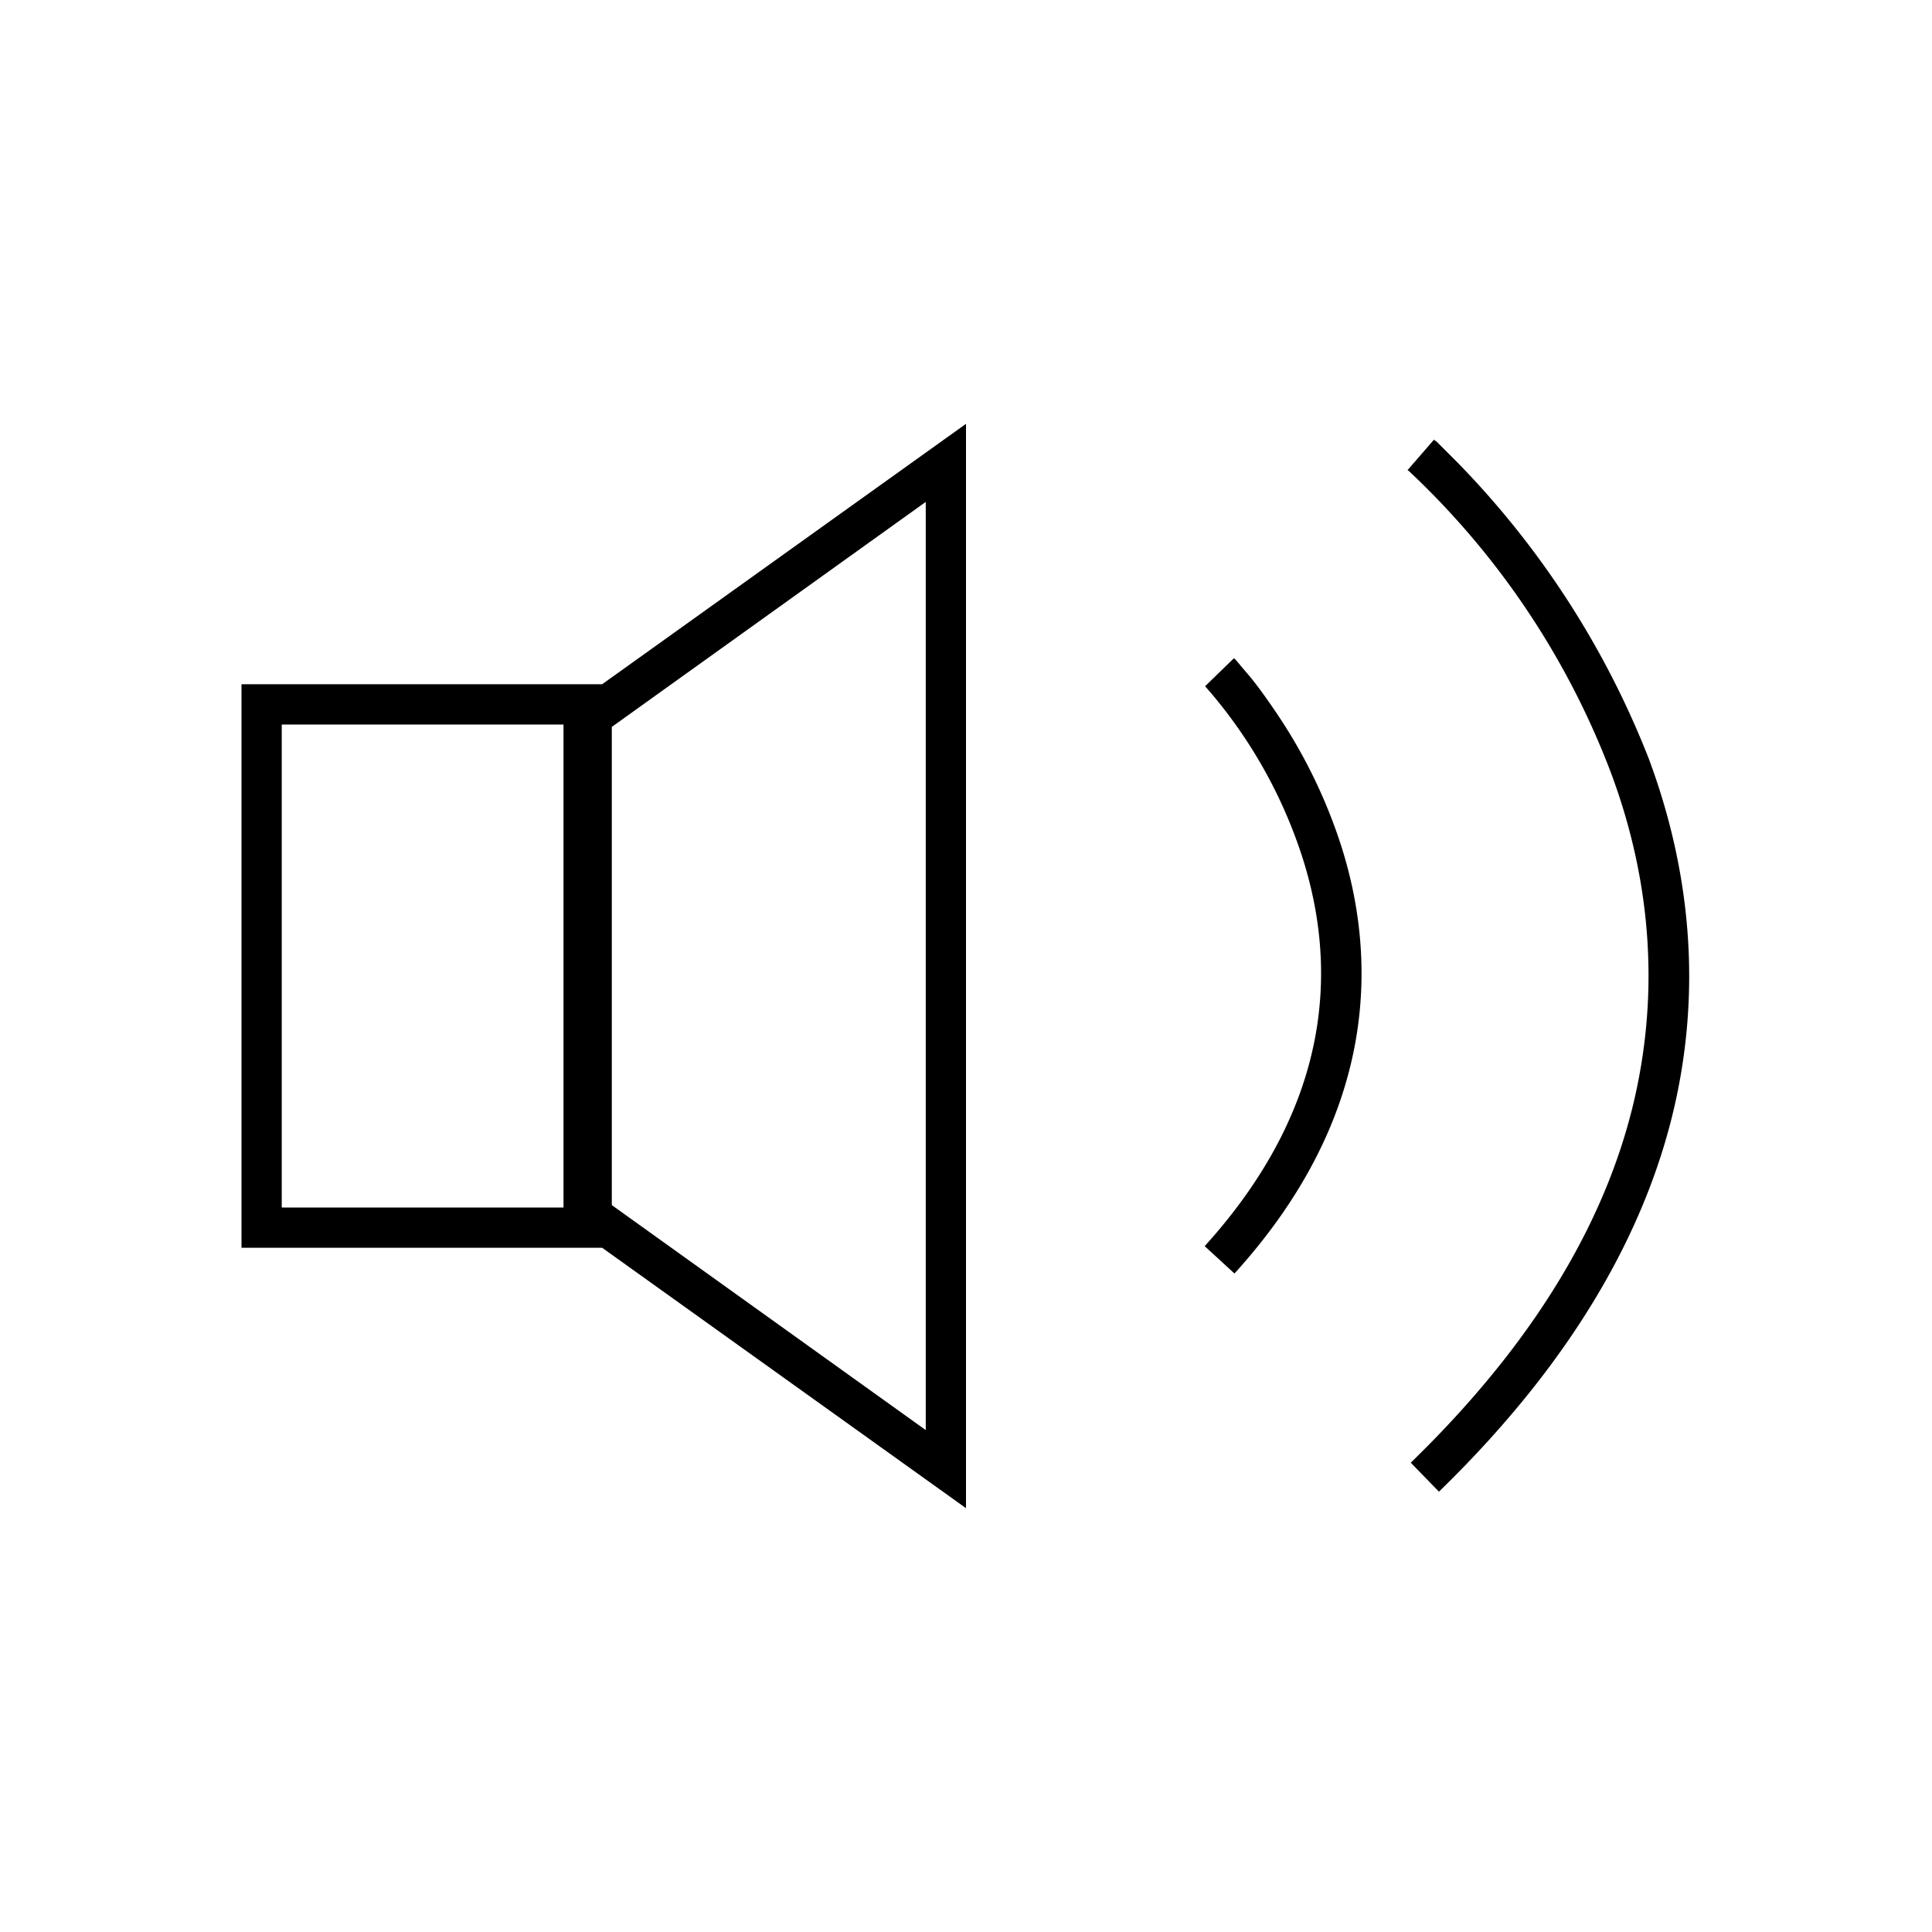 <svg width="48" height="48" fill="none" xmlns="http://www.w3.org/2000/svg"><path fill="currentColor" d="M24 10.53v26.94L14.96 31H6V17h8.96zm-8.8 19.41 7.8 5.59V12.47l-7.8 5.59zM14 18H7v12h7zm20.97-6.32.66-.76.01.02.04.02.54.54a22 22 0 0 1 4.74 7.34c.9 2.41 1.35 5.27.7 8.38s-2.43 6.46-5.91 9.84l-.7-.72c3.37-3.27 5.02-6.43 5.62-9.32s.2-5.56-.65-7.83A20 20 0 0 0 35 11.7zm-5.03 5.37.36-.35.36-.35v.01l.03.02.27.32q.29.33.71.95a13 13 0 0 1 1.66 3.39c.9 2.85.88 6.7-2.66 10.6l-.74-.68c3.26-3.6 3.25-7.05 2.44-9.62a12 12 0 0 0-2.42-4.28z"/></svg>
